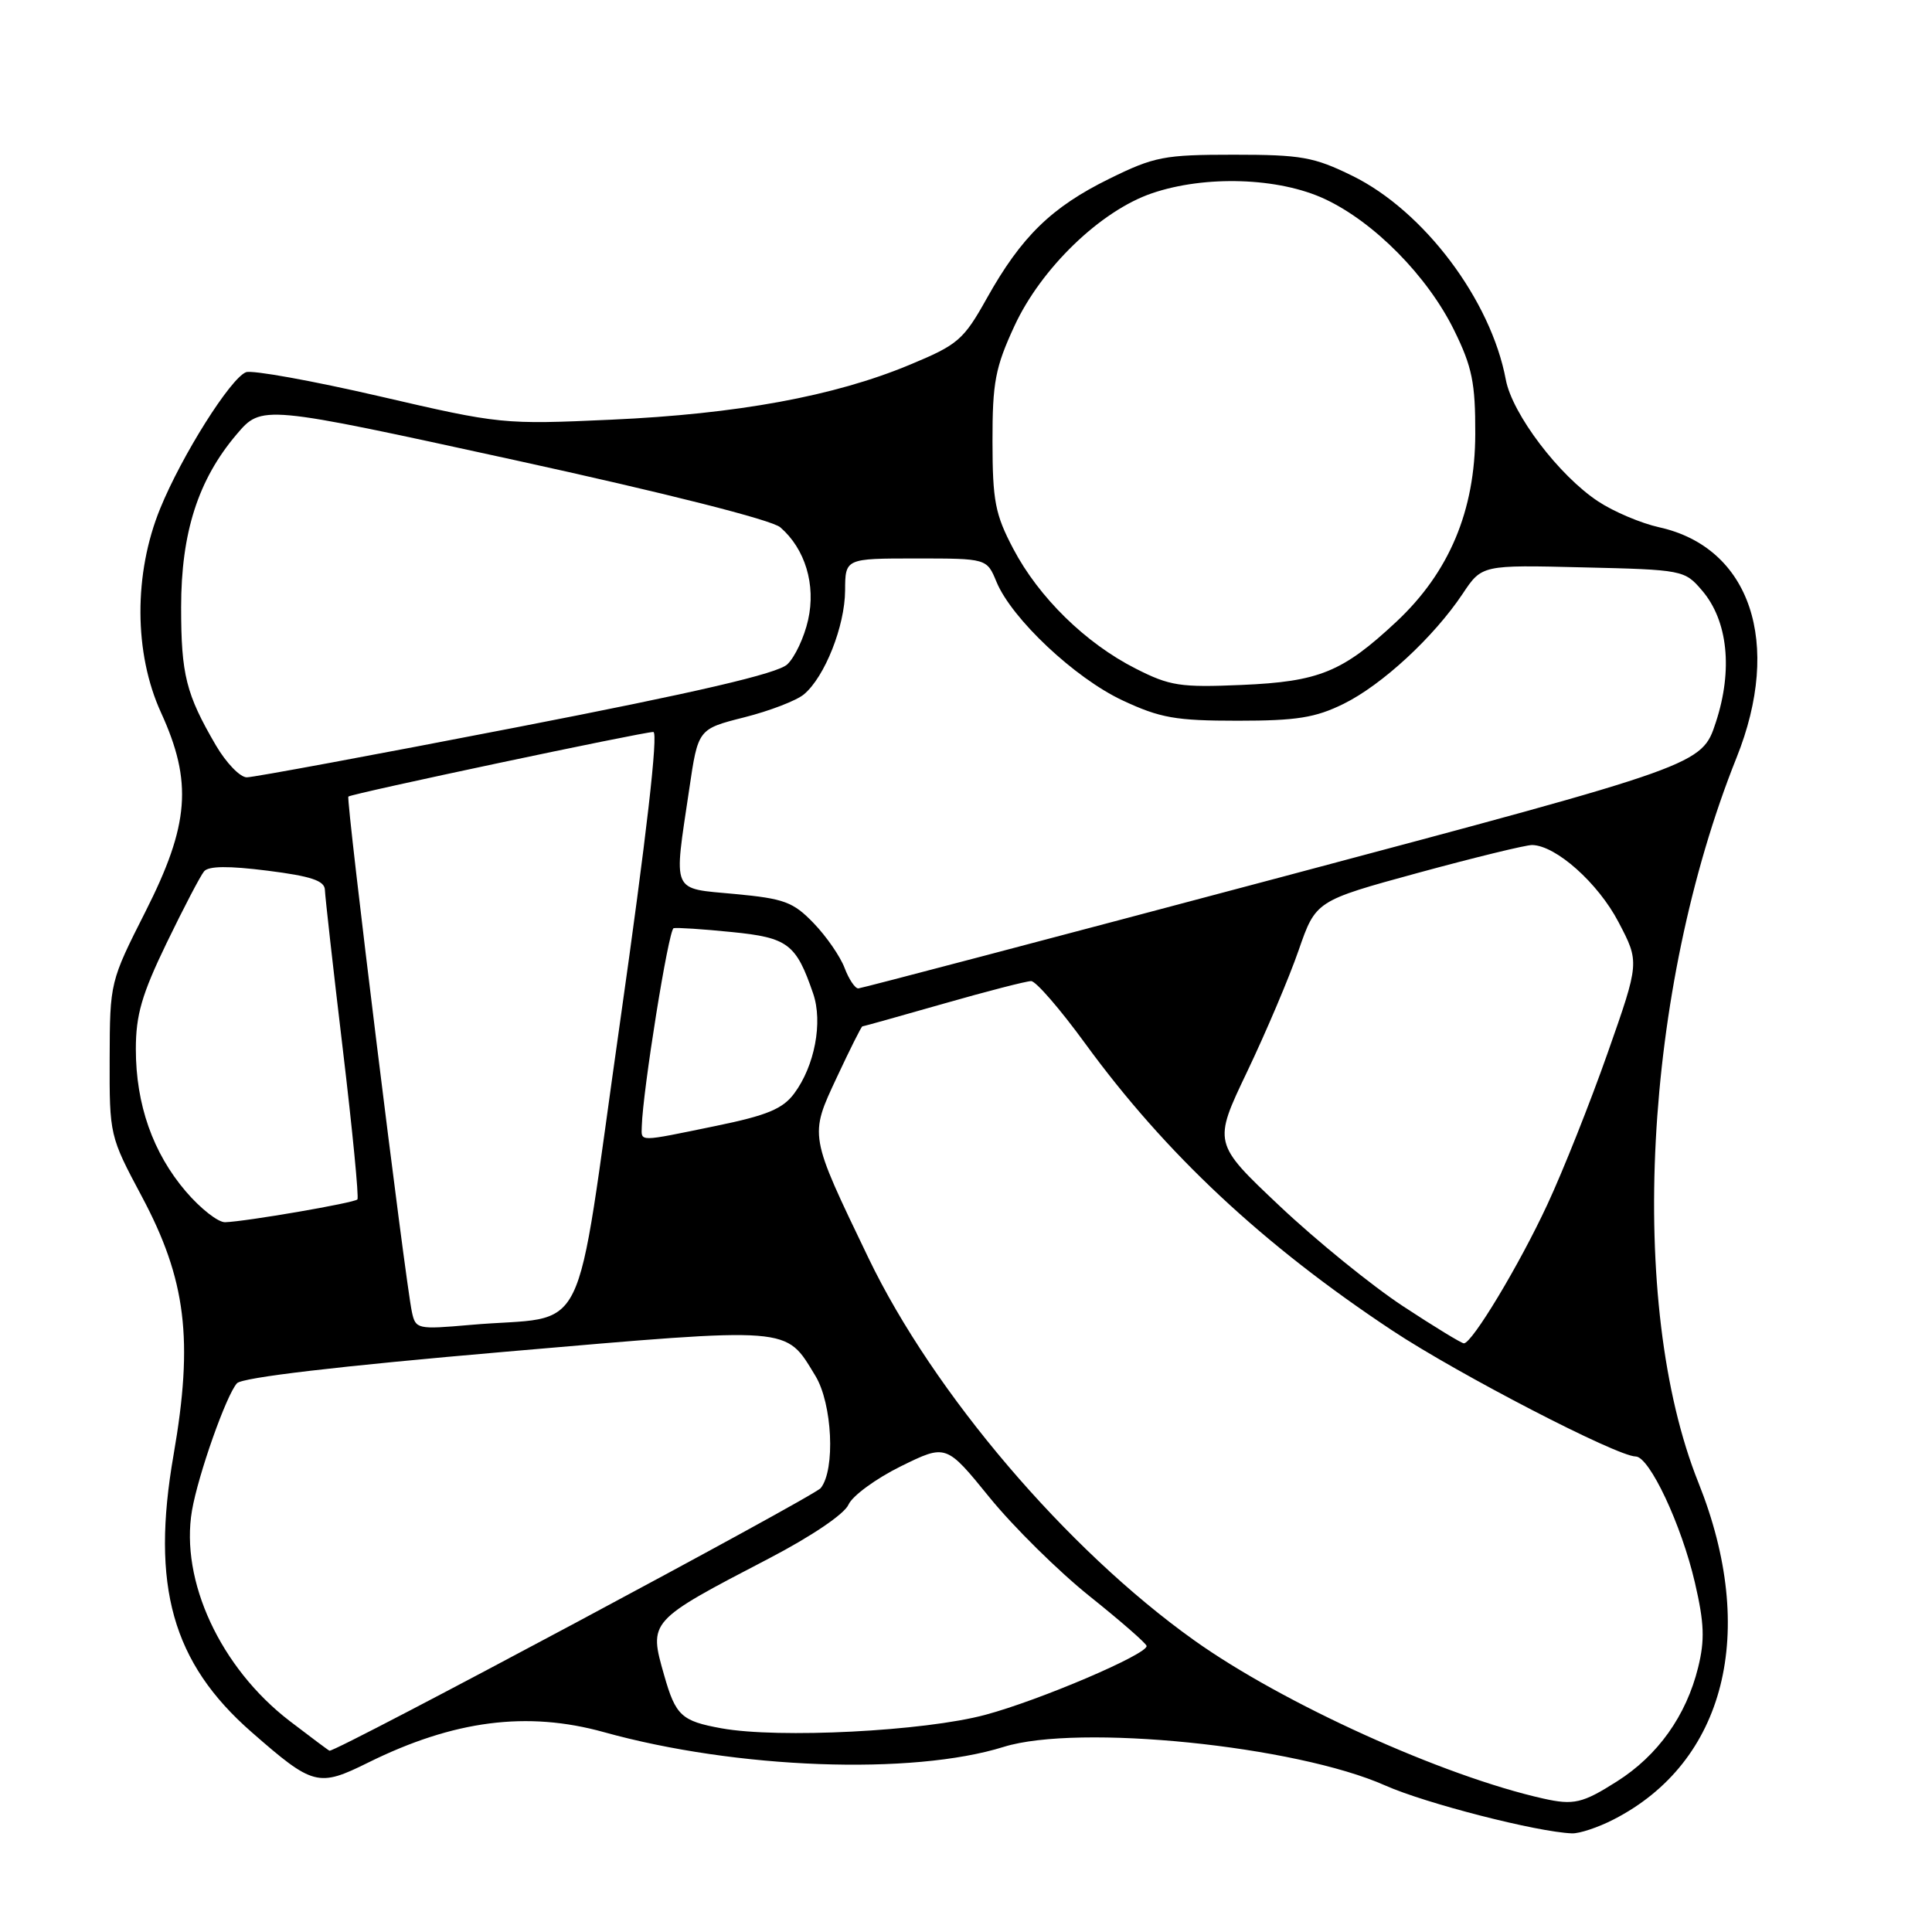 <?xml version="1.0" encoding="UTF-8" standalone="no"?>
<!DOCTYPE svg PUBLIC "-//W3C//DTD SVG 1.1//EN" "http://www.w3.org/Graphics/SVG/1.1/DTD/svg11.dtd" >
<svg xmlns="http://www.w3.org/2000/svg" xmlns:xlink="http://www.w3.org/1999/xlink" version="1.1" viewBox="0 0 256 256">
 <g >
 <path fill="currentColor"
d=" M 213.79 241.10 C 228.62 233.52 232.97 216.25 225.05 196.46 C 215.58 172.82 217.77 131.20 230.10 100.40 C 236.19 85.21 231.94 72.55 219.86 69.87 C 217.46 69.34 213.82 67.80 211.78 66.45 C 206.59 63.04 200.39 54.87 199.53 50.32 C 197.56 39.75 188.67 27.95 179.20 23.30 C 174.11 20.80 172.43 20.50 163.48 20.50 C 154.23 20.50 152.96 20.75 146.98 23.69 C 139.32 27.46 135.34 31.35 130.78 39.49 C 127.66 45.07 126.96 45.67 120.48 48.36 C 110.53 52.50 97.66 54.86 81.00 55.61 C 66.69 56.26 66.28 56.22 50.29 52.51 C 41.37 50.45 33.41 49.01 32.60 49.32 C 30.55 50.11 24.10 60.34 21.23 67.37 C 17.70 76.00 17.74 86.56 21.33 94.41 C 25.54 103.61 25.10 109.28 19.28 120.78 C 14.58 130.07 14.56 130.16 14.53 140.30 C 14.50 150.41 14.54 150.57 18.77 158.50 C 24.67 169.55 25.65 177.52 23.00 192.77 C 19.97 210.15 22.83 220.32 33.32 229.50 C 41.49 236.65 42.17 236.83 48.79 233.55 C 60.13 227.94 69.85 226.69 80.03 229.52 C 97.57 234.40 120.88 235.26 133.00 231.47 C 142.88 228.39 171.70 231.31 183.56 236.59 C 188.89 238.96 203.65 242.75 208.29 242.93 C 209.27 242.97 211.75 242.15 213.79 241.10 Z  M 204.50 238.32 C 191.22 235.35 169.97 225.72 158.22 217.34 C 141.33 205.30 123.69 184.59 115.08 166.70 C 107.18 150.27 107.23 150.57 110.90 142.72 C 112.63 139.02 114.14 136.00 114.27 136.00 C 114.40 136.00 119.23 134.65 125.00 133.00 C 130.77 131.35 136.01 130.00 136.63 130.00 C 137.26 130.00 140.47 133.71 143.78 138.25 C 154.45 152.89 167.36 164.96 184.50 176.31 C 193.25 182.10 214.25 192.97 216.73 192.99 C 218.56 193.00 222.80 202.03 224.58 209.69 C 225.83 215.07 225.91 217.31 225.01 220.95 C 223.43 227.35 219.67 232.62 214.25 236.05 C 209.69 238.95 208.52 239.22 204.50 238.32 Z  M 38.38 228.04 C 29.21 221.00 23.85 209.44 25.44 200.15 C 26.26 195.40 29.99 184.84 31.40 183.29 C 32.11 182.52 44.89 181.02 67.00 179.11 C 105.27 175.81 104.02 175.71 108.04 182.30 C 110.29 185.99 110.71 194.74 108.75 197.18 C 107.84 198.31 44.67 232.09 43.66 231.98 C 43.57 231.97 41.20 230.20 38.38 228.04 Z  M 95.60 229.01 C 90.30 228.05 89.53 227.34 88.01 222.00 C 85.95 214.78 85.90 214.83 101.90 206.50 C 107.52 203.57 111.89 200.62 112.43 199.37 C 112.95 198.20 116.07 195.92 119.37 194.29 C 125.37 191.34 125.37 191.34 131.12 198.42 C 134.28 202.31 140.25 208.20 144.37 211.50 C 148.50 214.80 151.90 217.77 151.93 218.10 C 152.05 219.19 137.78 225.29 130.57 227.22 C 122.49 229.40 103.16 230.38 95.60 229.01 Z  M 185.91 173.08 C 181.79 170.37 174.43 164.40 169.57 159.81 C 160.73 151.47 160.73 151.47 165.26 141.99 C 167.75 136.77 170.82 129.54 172.07 125.93 C 174.35 119.36 174.35 119.36 187.93 115.65 C 195.39 113.62 202.18 111.96 203.02 111.97 C 206.17 112.03 211.76 117.01 214.46 122.18 C 217.25 127.50 217.25 127.50 213.03 139.50 C 210.71 146.10 207.11 155.15 205.03 159.61 C 201.31 167.62 195.06 178.00 193.97 178.00 C 193.66 178.00 190.03 175.79 185.91 173.08 Z  M 54.58 173.85 C 53.68 169.65 45.82 105.85 46.16 105.55 C 46.62 105.15 85.22 96.98 86.57 96.99 C 87.25 97.00 85.65 110.91 82.16 135.44 C 75.94 179.05 78.37 174.13 62.29 175.56 C 55.31 176.17 55.07 176.12 54.58 173.85 Z  M 24.63 157.88 C 20.26 152.77 18.00 146.35 18.00 139.02 C 18.00 134.48 18.79 131.76 22.08 124.95 C 24.33 120.30 26.56 116.03 27.04 115.46 C 27.63 114.74 30.30 114.72 35.45 115.37 C 41.24 116.10 43.01 116.70 43.05 117.91 C 43.08 118.79 44.14 128.28 45.42 139.00 C 46.70 149.72 47.57 158.69 47.36 158.93 C 46.95 159.39 32.60 161.86 29.83 161.95 C 28.91 161.98 26.57 160.15 24.63 157.88 Z  M 85.04 149.25 C 85.16 144.57 88.59 123.16 89.26 122.99 C 89.68 122.89 93.14 123.11 96.96 123.50 C 104.42 124.24 105.49 125.06 107.75 131.66 C 109.05 135.46 107.95 141.25 105.23 144.90 C 103.71 146.94 101.62 147.80 94.91 149.18 C 84.42 151.34 84.99 151.33 85.04 149.25 Z  M 111.91 128.25 C 111.34 126.74 109.50 124.07 107.81 122.32 C 105.10 119.51 103.91 119.07 97.38 118.46 C 88.86 117.66 89.25 118.56 91.33 104.55 C 92.50 96.60 92.50 96.60 98.62 95.05 C 101.99 94.20 105.55 92.83 106.53 92.00 C 109.29 89.69 111.95 82.96 111.98 78.25 C 112.00 74.00 112.00 74.00 121.38 74.00 C 130.76 74.00 130.76 74.00 132.04 77.10 C 134.06 81.98 142.41 89.84 148.73 92.80 C 153.73 95.14 155.77 95.50 164.00 95.50 C 171.82 95.50 174.30 95.10 178.04 93.26 C 183.13 90.75 189.97 84.43 193.81 78.68 C 196.36 74.85 196.36 74.85 209.77 75.18 C 222.96 75.49 223.22 75.54 225.52 78.23 C 228.95 82.22 229.64 88.76 227.36 95.70 C 225.50 101.38 225.50 101.38 170.00 116.16 C 139.47 124.28 114.15 130.95 113.73 130.97 C 113.30 130.98 112.48 129.76 111.91 128.25 Z  M 28.60 98.75 C 24.65 91.98 24.00 89.39 24.00 80.47 C 24.00 70.59 26.25 63.57 31.34 57.57 C 34.68 53.64 34.68 53.64 68.09 60.94 C 88.35 65.37 102.24 68.89 103.39 69.87 C 106.69 72.72 108.13 77.49 107.08 82.14 C 106.57 84.43 105.33 87.08 104.32 88.03 C 103.04 89.25 92.43 91.72 68.41 96.38 C 49.66 100.02 33.59 103.00 32.70 103.00 C 31.81 103.00 29.97 101.09 28.60 98.75 Z  M 150.48 88.59 C 143.86 85.24 137.64 79.15 134.26 72.71 C 131.86 68.16 131.52 66.36 131.51 58.50 C 131.50 50.66 131.88 48.69 134.41 43.21 C 137.95 35.54 145.83 27.93 152.64 25.61 C 159.70 23.20 169.43 23.52 175.52 26.36 C 182.08 29.41 189.16 36.60 192.68 43.76 C 195.07 48.62 195.50 50.73 195.48 57.50 C 195.46 67.67 192.03 75.83 185.03 82.38 C 177.88 89.06 174.80 90.32 164.50 90.76 C 156.41 91.11 154.99 90.89 150.48 88.59 Z "/>
</g>
</svg>
